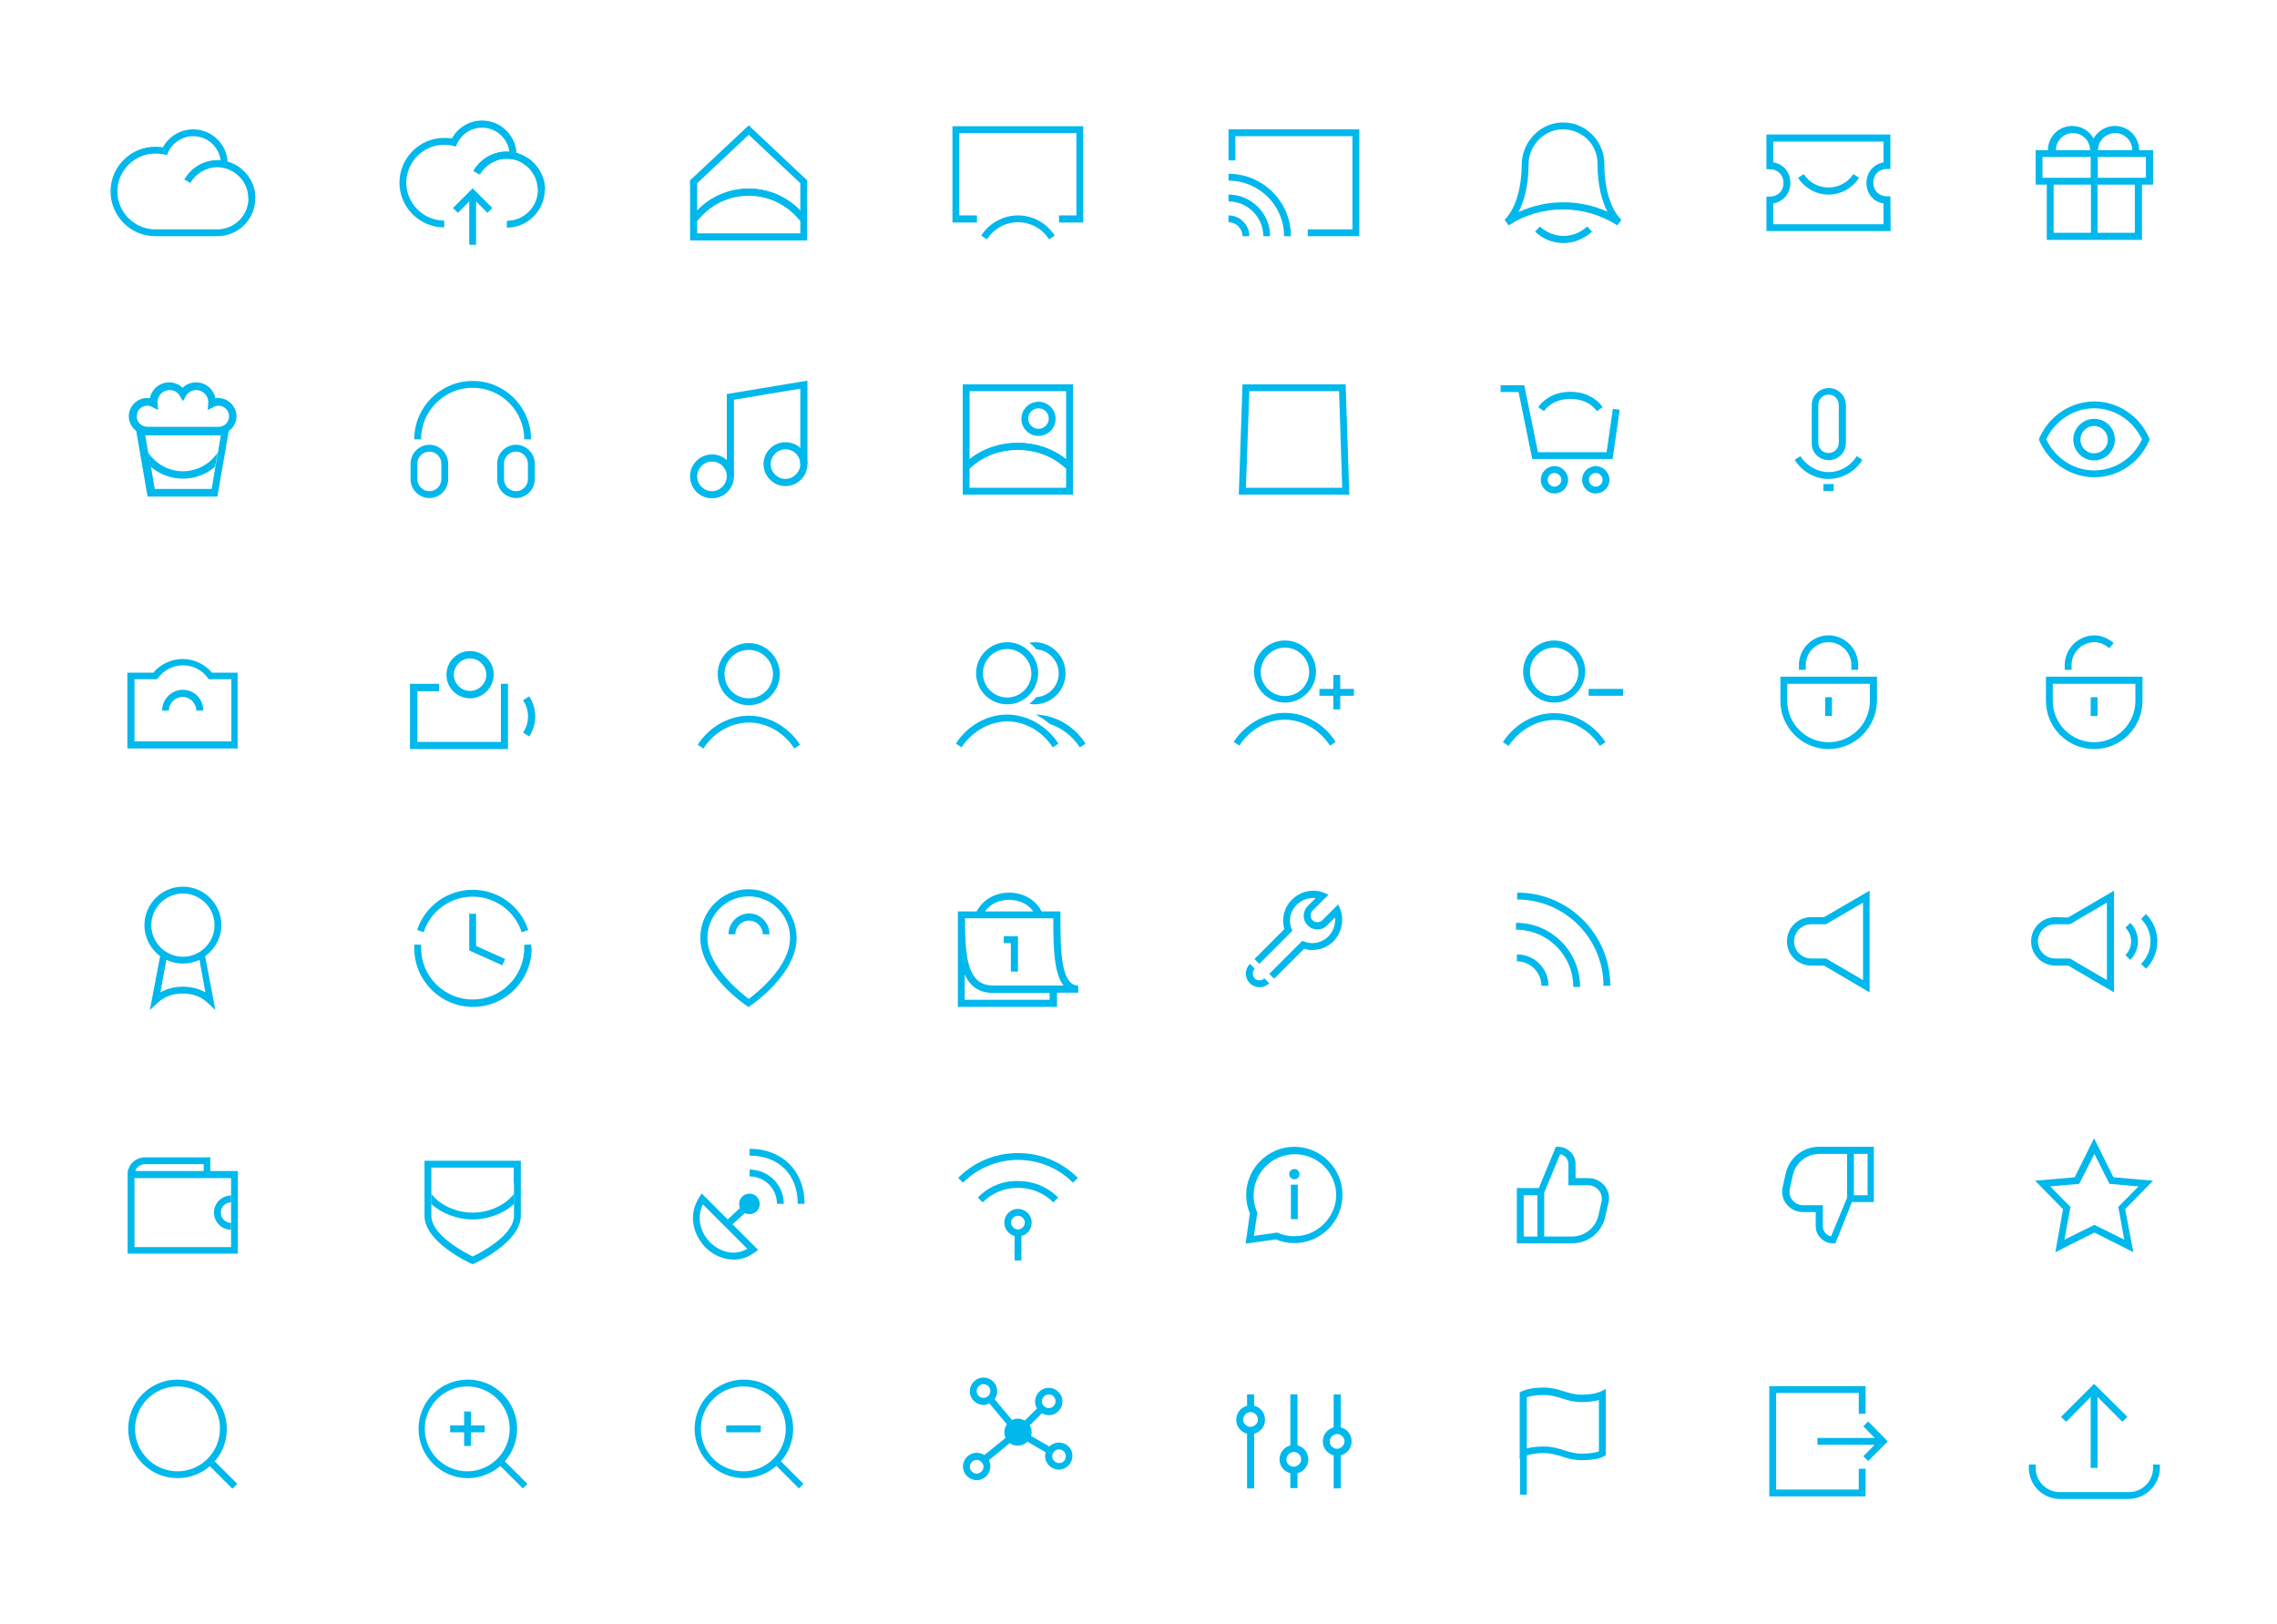 <?xml version="1.0" encoding="utf-8"?>
<!-- Generator: Adobe Illustrator 27.3.1, SVG Export Plug-In . SVG Version: 6.00 Build 0)  -->
<svg version="1.1" id="Layer_1" xmlns="http://www.w3.org/2000/svg" xmlns:xlink="http://www.w3.org/1999/xlink" x="0px" y="0px"
	 viewBox="0 0 799.2 570" style="enable-background:new 0 0 799.2 570;" xml:space="preserve">
<style type="text/css">
	.st0{fill:#00B8EB;}
</style>
<g>
	<g>
		<path class="st0" d="M548.6,45.4c-0.2,0-0.4,0-0.6,0c-6.3,0.3-11.5,5.8-11.5,12.4c0,8-1.8,13.3-3.5,16.6
			c4.9-2.2,10.2-3.4,15.6-3.4c5.4,0,10.7,1.1,15.6,3.3c-1.7-3.3-3.5-8.7-3.5-16.9c0-3.3-1.3-6.4-3.7-8.7
			C554.7,46.6,551.7,45.4,548.6,45.4 M567.7,79.1c-5.7-3.6-12.3-5.6-19.1-5.6s-13.4,1.9-19.1,5.6l-1.4-2c0,0,0.5-0.4,1.1-1.2
			c1.8-2.3,4.8-7.7,4.9-18.1c0-7.8,6.3-14.5,13.8-14.8c4-0.2,7.8,1.2,10.7,4s4.5,6.5,4.5,10.5c0,14.6,5.9,19.6,6,19.6L567.7,79.1z"
			/>
		<path class="st0" d="M548.7,85.3c-3.7,0-7.2-1.4-9.9-4l1.7-1.8c2.3,2.1,5.2,3.3,8.3,3.3s6-1.2,8.3-3.3l1.7,1.8
			C555.9,83.9,552.4,85.3,548.7,85.3"/>
	</g>
	<g>
		<polygon class="st0" points="477.1,82.9 459,82.9 459,80.5 474.7,80.5 474.7,47.8 433.6,47.8 433.6,56.3 431.2,56.3 431.2,45.4 
			477.1,45.4 		"/>
		<path class="st0" d="M453.1,82.9h-2.4c0-10.8-8.8-19.5-19.5-19.5V61C443.3,61,453.1,70.8,453.1,82.9"/>
		<path class="st0" d="M445.8,82.9h-2.4c0-6.7-5.5-12.2-12.2-12.2v-2.4C439.2,68.3,445.8,74.9,445.8,82.9"/>
		<path class="st0" d="M438.5,82.9h-2.4c0-2.7-2.2-4.9-4.9-4.9v-2.4C435.2,75.6,438.5,78.9,438.5,82.9"/>
	</g>
	<g>
		<path class="st0" d="M54.5,53.9c-7.3,0-13.3,6-13.3,13.3s6,13.3,13.3,13.3h21.8c6,0,10.9-4.9,10.9-10.9c0-5.2-3.7-9.6-8.7-10.7
			l-1-0.2v-1.2c0-5.4-4.3-9.7-9.7-9.7c-3.8,0-7.3,2.3-8.8,5.7l-0.4,0.9l-1-0.2C56.5,54,55.5,53.9,54.5,53.9 M76.3,82.9H54.5
			c-8.7,0-15.7-7.1-15.7-15.7c0-8.7,7.1-15.7,15.7-15.7c0.9,0,1.8,0.1,2.7,0.2c2.1-3.9,6.2-6.3,10.6-6.3c6.4,0,11.7,5,12.1,11.4
			c5.7,1.6,9.7,6.8,9.7,12.8C89.6,77,83.6,82.9,76.3,82.9"/>
		<path class="st0" d="M89.6,69.6h-2.4c0-6-4.9-10.9-10.9-10.9c-3.9,0-7.5,2.1-9.5,5.5L64.7,63c2.4-4.2,6.8-6.8,11.6-6.8
			C83.6,56.3,89.6,62.3,89.6,69.6"/>
	</g>
	<g>
		<path class="st0" d="M541.9,507.7c2.7,0,4.9,0.6,7,1.3c2,0.6,3.9,1.2,6.3,1.2c3.2,0,5.1-0.5,6-0.8v-18c-1.3,0.3-3.2,0.7-6,0.7
			c-2.7,0-4.9-0.6-7-1.3c-2-0.6-3.9-1.2-6.3-1.2c-3.2,0-5.1,0.5-6,0.8v18C537.1,508,539.1,507.7,541.9,507.7 M555.2,512.5
			c-2.7,0-4.9-0.6-7-1.3c-2-0.6-3.9-1.2-6.3-1.2c-4.6,0-6.7,1.1-6.7,1.1l-1.8,0.9v-2v-21.3l0.6-0.3c0.2-0.1,2.6-1.4,7.8-1.4
			c2.7,0,4.9,0.6,7,1.3c2,0.6,3.9,1.2,6.3,1.2c4.6,0,6.7-1.1,6.7-1.1l1.8-0.9v2v21.3l-0.6,0.3C562.8,511.3,560.5,512.5,555.2,512.5"
			/>
		<rect x="533.5" y="510.1" class="st0" width="2.4" height="14.5"/>
	</g>
	<g>
		<path class="st0" d="M721.7,53.9c-0.1-0.4-0.1-0.8-0.1-1.2c0-3.3,2.7-6,6-6s6,2.7,6,6c0,0.4,0,0.8-0.1,1.2h3
			c-0.1-0.4-0.1-0.8-0.1-1.2c0-3.3,2.7-6,6-6s6,2.7,6,6c0,0.4,0,0.8-0.1,1.2h2.4c0.1-0.4,0.1-0.8,0.1-1.2c0-4.7-3.8-8.5-8.5-8.5
			c-3.2,0-6,1.8-7.5,4.4c-1.4-2.6-4.2-4.4-7.5-4.4c-4.7,0-8.5,3.8-8.5,8.5c0,0.4,0,0.8,0.1,1.2H721.7z"/>
		<path class="st0" d="M753.2,62.4h-16.9v-7.3h16.9V62.4z M749.3,81.7h-13.1V64.8h13.1V81.7z M720.8,64.8h13.1v16.9h-13.1V64.8z
			 M716.9,55.1h16.9v7.3h-16.9V55.1z M755.6,52.7h-41.1v12.1h3.9v19.4h33.4V64.8h3.9V52.7H755.6z"/>
	</g>
	<g>
		<polygon class="st0" points="257.6,167.2 255.1,167.2 255.1,138.3 283.4,133.6 283.4,162.9 280.9,162.9 280.9,136.4 257.6,140.3 
					"/>
		<path class="st0" d="M249.9,162c-2.9,0-5.2,2.4-5.2,5.2c0,2.9,2.4,5.2,5.2,5.2s5.2-2.4,5.2-5.2C255.1,164.3,252.8,162,249.9,162
			 M249.9,174.9c-4.2,0-7.7-3.4-7.7-7.7c0-4.2,3.4-7.7,7.7-7.7s7.7,3.4,7.7,7.7S254.1,174.9,249.9,174.9"/>
		<path class="st0" d="M275.7,157.7c-2.9,0-5.2,2.4-5.2,5.2c0,2.9,2.4,5.2,5.2,5.2s5.2-2.4,5.2-5.2
			C280.9,160,278.6,157.7,275.7,157.7 M275.7,170.6c-4.2,0-7.7-3.4-7.7-7.7c0-4.2,3.4-7.7,7.7-7.7s7.7,3.4,7.7,7.7
			C283.4,167.2,279.9,170.6,275.7,170.6"/>
	</g>
	<g>
		<path class="st0" d="M551.2,140c4,0,7.4,1.6,9.3,4.3l2-1.4c-2.4-3.4-6.5-5.4-11.3-5.4s-8.9,2-11.3,5.4l2,1.4
			C543.8,141.6,547.2,140,551.2,140"/>
		<polygon class="st0" points="566,161.1 537.8,161.1 533,137.6 526.7,137.6 526.7,135.2 535,135.2 539.8,158.7 563.9,158.7 
			566.1,143.5 568.5,143.8 		"/>
		<path class="st0" d="M545.6,166c-1.3,0-2.4,1.1-2.4,2.4c0,1.3,1.1,2.4,2.4,2.4s2.4-1.1,2.4-2.4S546.9,166,545.6,166 M545.6,173.2
			c-2.7,0-4.8-2.2-4.8-4.8c0-2.7,2.2-4.8,4.8-4.8s4.8,2.2,4.8,4.8C550.4,171.1,548.2,173.2,545.6,173.2"/>
		<path class="st0" d="M560.1,166c-1.3,0-2.4,1.1-2.4,2.4c0,1.3,1.1,2.4,2.4,2.4s2.4-1.1,2.4-2.4S561.4,166,560.1,166 M560.1,173.2
			c-2.7,0-4.8-2.2-4.8-4.8c0-2.7,2.2-4.8,4.8-4.8s4.8,2.2,4.8,4.8C564.9,171.1,562.7,173.2,560.1,173.2"/>
	</g>
	<g>
		<path class="st0" d="M72.1,348.3c-2.3-1.3-5-2-7.9-2s-5.6,0.7-7.9,2l2.1-11.4c1.8,0.8,3.7,1.3,5.8,1.3c2.1,0,4-0.5,5.8-1.3
			L72.1,348.3z M53.1,324.7c0-6.1,5-11.1,11.1-11.1s11.1,5,11.1,11.1s-5,11.1-11.1,11.1S53.1,330.8,53.1,324.7 M77.7,324.7
			c0-7.5-6.1-13.5-13.5-13.5c-7.5,0-13.5,6.1-13.5,13.5c0,4.5,2.2,8.4,5.5,10.9l-3.6,18.9l2.7-2.5c2.3-2.2,5.4-3.3,8.8-3.3
			c3.4,0,6.6,1.1,8.8,3.3l2.7,2.5L72,335.6C75.5,333.1,77.7,329.1,77.7,324.7"/>
	</g>
	<path class="st0" d="M437.3,171.2h33.8l-1.1-33.9h-31.5L437.3,171.2z M473.6,173.6h-38.8l1.3-38.7h36.2L473.6,173.6z"/>
	<g>
		<polygon class="st0" points="744.9,499 735,489.1 725.2,499 723.4,497.3 735,485.7 746.7,497.3 		"/>
		<rect x="733.8" y="487.4" class="st0" width="2.4" height="27.8"/>
		<path class="st0" d="M747.1,526.1H723c-6,0-10.9-4.9-10.9-10.9V514h2.4v1.2c0,4.7,3.8,8.5,8.5,8.5h24.2c4.7,0,8.5-3.8,8.5-8.5V514
			h2.4v1.2C758,521.2,753.1,526.1,747.1,526.1"/>
	</g>
	<g>
		<path class="st0" d="M149.1,501.5c0-8.2,6.7-14.9,14.9-14.9s14.9,6.7,14.9,14.9s-6.7,14.9-14.9,14.9S149.1,509.7,149.1,501.5
			 M185.1,520.8l-7.9-7.9c2.6-3,4.3-7,4.3-11.4c0-9.6-7.8-17.3-17.3-17.3c-9.6,0-17.3,7.8-17.3,17.3s7.8,17.3,17.3,17.3
			c4.3,0,8.3-1.6,11.4-4.3l7.9,7.9L185.1,520.8z"/>
		<polygon class="st0" points="165.3,495.4 162.9,495.4 162.9,500.3 158,500.3 158,502.7 162.9,502.7 162.9,507.5 165.3,507.5 
			165.3,502.7 170.1,502.7 170.1,500.3 165.3,500.3 		"/>
	</g>
	<g>
		<path class="st0" d="M246,501.5c0-8.2,6.7-14.9,14.9-14.9c8.2,0,14.9,6.7,14.9,14.9s-6.7,14.9-14.9,14.9
			C252.7,516.4,246,509.7,246,501.5 M282,520.8l-7.9-7.9c2.6-3,4.3-7,4.3-11.4c0-9.6-7.8-17.3-17.3-17.3c-9.6,0-17.3,7.8-17.3,17.3
			s7.8,17.3,17.3,17.3c4.3,0,8.3-1.6,11.4-4.3l7.9,7.9L282,520.8z"/>
		<rect x="254.9" y="500.3" class="st0" width="12.1" height="2.4"/>
	</g>
	<g>
		<path class="st0" d="M627.3,240v6c0,8,6.5,14.5,14.5,14.5s14.5-6.5,14.5-14.5v-6H627.3z M641.8,262.9c-9.3,0-16.9-7.6-16.9-16.9
			v-8.5h33.9v8.5C658.7,255.3,651.1,262.9,641.8,262.9"/>
		<path class="st0" d="M652.2,235.1h-2.4v-1.7c0-4.4-3.6-8-8-8s-8,3.6-8,8v1.7h-2.4v-1.7c0-5.7,4.7-10.4,10.4-10.4
			s10.4,4.7,10.4,10.4V235.1z"/>
		<rect x="640.6" y="244.7" class="st0" width="2.4" height="6.6"/>
	</g>
	<g>
		<path class="st0" d="M720.5,240v6c0,8,6.5,14.5,14.5,14.5s14.5-6.5,14.5-14.5v-6H720.5z M735,262.9c-9.3,0-16.9-7.6-16.9-16.9
			v-8.5H752v8.5C752,255.3,744.4,262.9,735,262.9"/>
		<path class="st0" d="M727.1,235.1h-2.4v-1.7c0-5.7,4.7-10.4,10.4-10.4c2.4,0,4.8,1,6.8,2.7l-1.6,1.8c-1.6-1.4-3.4-2.1-5.2-2.1
			c-4.4,0-8,3.6-8,8V235.1z"/>
		<rect x="733.8" y="244.7" class="st0" width="2.4" height="6.6"/>
	</g>
	<g>
		<path class="st0" d="M62.3,486.6c-8.2,0-14.9,6.7-14.9,14.9c0,8.2,6.7,14.9,14.9,14.9s14.9-6.7,14.9-14.9
			C77.3,493.3,70.6,486.6,62.3,486.6 M62.3,518.8c-9.6,0-17.3-7.8-17.3-17.3c0-9.6,7.8-17.3,17.3-17.3s17.3,7.8,17.3,17.3
			C79.7,511.1,71.9,518.8,62.3,518.8"/>
		
			<rect x="76.9" y="511.1" transform="matrix(0.707 -0.707 0.707 0.707 -342.916 206.746)" class="st0" width="2.4" height="12.4"/>
	</g>
	<g>
		<path class="st0" d="M653.9,344l-13-7.6h-5.2c-3.3,0-6-2.7-6-6s2.7-6,6-6h5.2l13-7.6V344z M640.2,321.9h-4.5
			c-4.7,0-8.5,3.8-8.5,8.5s3.8,8.5,8.5,8.5h4.5l16,9.4v-35.7L640.2,321.9z"/>
	</g>
	<g>
		<path class="st0" d="M753.2,320.8l-1.7,1.7c2.1,2.1,3.3,4.9,3.3,7.9s-1.2,5.8-3.3,7.9l1.7,1.7c2.6-2.6,4-6,4-9.6
			S755.8,323.4,753.2,320.8"/>
		<path class="st0" d="M746,325.6c1.3,1.3,2,3,2,4.8s-0.7,3.5-2,4.8l1.7,1.7c1.7-1.7,2.7-4.1,2.7-6.5c0-2.5-1-4.8-2.7-6.5L746,325.6
			z"/>
		<path class="st0" d="M739.5,316.8V344l-13-7.6h-5.2c-3.3,0-6-2.7-6-6s2.7-6,6-6h5.2L739.5,316.8z M721.4,321.9
			c-4.7,0-8.5,3.8-8.5,8.5s3.8,8.5,8.5,8.5h4.5l16.1,9.4v-35.7l-16.1,9.4L721.4,321.9L721.4,321.9z"/>
	</g>
	<g>
		<path class="st0" d="M81.1,260.2H47.2v-21.8h7.9l0.4-0.5c2-2.7,5.3-4.4,8.7-4.4s6.7,1.6,8.7,4.4l0.4,0.5h7.9v21.8H81.1z
			 M74.4,236.1c-2.5-3-6.3-4.8-10.3-4.8s-7.8,1.8-10.3,4.8h-9.1v26.6h38.7v-26.6H74.4z"/>
		<path class="st0" d="M64.2,242.1c-4,0-7.3,3.3-7.3,7.3h2.4c0-2.7,2.2-4.8,4.8-4.8s4.8,2.2,4.8,4.8h2.4
			C71.4,245.4,68.2,242.1,64.2,242.1"/>
	</g>
	<g>
		<path class="st0" d="M735,165.1c-7.2,0-13.7-4.3-16.8-10.9c3.1-6.6,9.7-10.9,16.8-10.9c7.2,0,13.7,4.3,16.8,10.9
			C748.7,160.9,742.2,165.1,735,165.1 M754.3,153.7c-3.4-7.8-11-12.8-19.2-12.8c-8.3,0-15.8,5-19.3,12.8l-0.2,0.5l0.2,0.5
			c3.4,7.8,11,12.8,19.3,12.8s15.8-5,19.2-12.8l0.2-0.5L754.3,153.7z"/>
		<path class="st0" d="M735,159.1c-2.7,0-4.8-2.2-4.8-4.8c0-2.7,2.2-4.8,4.8-4.8s4.8,2.2,4.8,4.8C739.9,156.9,737.7,159.1,735,159.1
			 M735,147c-4,0-7.3,3.3-7.3,7.3s3.3,7.3,7.3,7.3s7.3-3.3,7.3-7.3C742.3,150.2,739.1,147,735,147"/>
	</g>
	<g>
		<path class="st0" d="M81.1,437.7H47.2v-24.2h26.6h7.3C81.1,413.5,81.1,437.7,81.1,437.7z M50.9,408.6h20.6v2.4h-24
			C47.9,409.6,49.3,408.6,50.9,408.6 M73.8,411v-4.8h-23c-2.9,0-5.4,2.1-5.9,4.8h-0.1v1.2v1.2V440h38.7v-29H73.8L73.8,411z"/>
		<path class="st0" d="M81.1,431.6c-3.3,0-6-2.7-6-6s2.7-6,6-6v2.4c-2,0-3.6,1.6-3.6,3.6s1.6,3.6,3.6,3.6V431.6z"/>
	</g>
	<g>
		<path class="st0" d="M650.7,419.5h4.8V405h-4.8V419.5z M638.6,405c-4.4,0-8.3,3-9.3,7.3l-1.1,4.9c-0.3,1.4,0,2.9,0.9,4
			s2.3,1.8,3.7,1.8h7v7.4c0,1.7,1.2,3.2,2.9,3.5l5.6-13.5V405H638.6z M644.2,436.4h-0.8c-3.3,0-6.1-2.7-6.1-6v-5h-4.6
			c-2.2,0-4.2-1-5.6-2.7c-1.4-1.7-1.9-3.9-1.4-6.1l1.1-4.9c1.3-5.4,6.1-9.2,11.6-9.2h19.3v19.4H650L644.2,436.4z"/>
	</g>
	<g>
		<rect x="640" y="169.9" class="st0" width="3.6" height="2.4"/>
		<path class="st0" d="M638.2,142.1c0-2,1.6-3.6,3.6-3.6s3.6,1.6,3.6,3.6v13.3c0,2-1.6,3.6-3.6,3.6s-3.6-1.6-3.6-3.6V142.1z
			 M641.9,161.5c3.3,0,6-2.7,6-6v-13.3c0-3.3-2.7-6-6-6s-6,2.7-6,6v13.3C635.8,158.8,638.5,161.5,641.9,161.5"/>
		<path class="st0" d="M651.7,160.1c-2.2,3.5-5.9,5.6-9.9,5.6c-3.9,0-7.6-2.1-9.9-5.6l-2,1.3c2.7,4.2,7.1,6.7,11.9,6.7
			s9.2-2.5,11.9-6.7L651.7,160.1z"/>
	</g>
	<g>
		<path class="st0" d="M719.6,416.4l7.1,7.2l-2.1,11.5l10.5-5.2l10.5,5.2l-2.1-11.5l7.1-7.2l-10.2-0.9l-5.3-10.5l-5.3,10.5
			L719.6,416.4z M748.8,439.5l-13.7-6.9l-13.7,6.9l2.7-15.1l-9.8-10l13.9-1.2l6.8-13.7l6.8,13.7l13.9,1.2l-9.8,10L748.8,439.5z"/>
	</g>
	<g>
		<path class="st0" d="M262.8,314.6c-8,0-14.5,6.6-14.5,14.6c0,10,11.6,19.2,14.5,21.4c2.9-2.2,14.5-11.3,14.5-21.4
			C277.3,321.1,270.8,314.6,262.8,314.6 M262.8,353.5l-0.7-0.5c-0.7-0.4-16.3-11.1-16.3-23.8c0-9.4,7.6-17.1,16.9-17.1
			c9.3,0,16.9,7.7,16.9,17.1c0,12.7-15.6,23.4-16.3,23.8L262.8,353.5z"/>
		<path class="st0" d="M270.1,327.9h-2.4c0-2.7-2.2-4.8-4.8-4.8s-4.8,2.2-4.8,4.8h-2.4c0-4,3.3-7.3,7.3-7.3
			C266.8,320.6,270.1,323.9,270.1,327.9"/>
	</g>
	<g>
		<path class="st0" d="M246.9,262.7l-2-1.3c4-6.3,10.9-10.2,18-10.2c7,0,13.9,3.9,17.9,10.2l-2,1.3c-3.6-5.6-9.7-9.1-15.9-9.1
			S250.5,257,246.9,262.7"/>
		<path class="st0" d="M262.8,228.1c-4.7,0-8.5,3.8-8.5,8.5s3.8,8.5,8.5,8.5s8.5-3.8,8.5-8.5C271.3,231.9,267.5,228.1,262.8,228.1
			 M262.8,247.5c-6,0-10.9-4.9-10.9-10.9s4.9-10.9,10.9-10.9s10.9,4.9,10.9,10.9C273.7,242.6,268.8,247.5,262.8,247.5"/>
	</g>
	<g>
		<path class="st0" d="M565.2,346h-2.4c0-16.7-13.6-30.3-30.3-30.3v-2.4C550.5,313.2,565.2,327.9,565.2,346"/>
		<path class="st0" d="M554.6,346.4h-2.4c0-11.1-9-20.1-20.1-20.1v-2.4C544.4,323.8,554.6,333.9,554.6,346.4"/>
		<path class="st0" d="M543.5,346H541c0-4.8-3.9-8.6-8.6-8.6V335C538.5,334.9,543.5,339.9,543.5,346"/>
	</g>
	<g>
		<path class="st0" d="M534.8,434h4.8v-14.5h-4.8V434z M542.1,434h9.6c4.4,0,8.3-3,9.3-7.3l1.1-4.9c0.3-1.4,0-2.9-0.9-4
			s-2.3-1.8-3.7-1.8h-7v-7.4c0-1.7-1.2-3.2-2.9-3.5l-5.6,13.5V434H542.1z M551.7,436.4h-19.3V417h7.7l6-14.5h0.8
			c3.3,0,6.1,2.7,6.1,6v5h4.6c2.2,0,4.2,1,5.6,2.7c1.4,1.7,1.9,3.9,1.3,6.1l-1.1,4.9C562.1,432.7,557.3,436.4,551.7,436.4"/>
	</g>
	<g>
		<path class="st0" d="M622.4,78.7h38.7v-7.3c-3.5-0.5-6-3.4-6-7.2c0-3.7,2.5-6.6,6-7.2v-7.3h-38.7V57c3.5,0.5,6,3.4,6,7.2
			c0,3.7-2.5,6.6-6,7.2V78.7z M663.6,81.1H620V69h1.2c2.8,0,4.8-2,4.8-4.8c0-2.8-2-4.8-4.8-4.8H620V47.2h43.5v12.1h-1.2
			c-2.8,0-4.8,2-4.8,4.8s2,4.8,4.8,4.8h1.2L663.6,81.1L663.6,81.1z"/>
		<path class="st0" d="M641.8,68.3c-4.3,0-8.3-2.2-10.7-5.9l2-1.3c1.9,3,5.1,4.7,8.7,4.7s6.8-1.8,8.7-4.7l2,1.3
			C650.1,66.1,646.1,68.3,641.8,68.3"/>
	</g>
	<g>
		<polygon class="st0" points="164.7,320.7 164.7,333.6 176.3,338.8 177.3,336.6 167.1,332 167.1,320.7 		"/>
		<path class="st0" d="M165.9,314.7c7.8,0,14.8,5,17.2,12.5l2.3-0.8c-2.8-8.5-10.6-14.1-19.5-14.1s-16.7,5.7-19.5,14.1l2.3,0.8
			C151.1,319.7,158.1,314.7,165.9,314.7"/>
		<path class="st0" d="M186.4,331.8v-0.3l-2.4,0.1v0.3c0,0.3,0,0.6,0,0.8c0,10-8.1,18.1-18.1,18.1s-18.1-8.1-18.1-18.1
			c0-0.3,0-0.6,0-0.8v-0.3l-2.4-0.1v0.3c0,0.3,0,0.7,0,1c0,11.3,9.2,20.6,20.6,20.6c11.3,0,20.6-9.2,20.6-20.6
			C186.5,332.5,186.4,332.1,186.4,331.8"/>
	</g>
	<g>
		<path class="st0" d="M454.3,433.9c-2,0-4-0.4-5.8-1.2l-0.3-0.1l-8.1,1.2l1.2-8.1l-0.1-0.3c-0.8-1.9-1.2-3.8-1.2-5.8
			c0-8,6.5-14.5,14.5-14.5s14.5,6.5,14.5,14.5C468.8,427.4,462.3,433.9,454.3,433.9 M454.3,402.5c-9.3,0-16.9,7.6-16.9,16.9
			c0,2.2,0.4,4.4,1.3,6.5l-1.5,10.6l10.6-1.5c2.1,0.9,4.3,1.3,6.5,1.3c9.3,0,16.9-7.6,16.9-16.9
			C471.2,410.1,463.6,402.5,454.3,402.5"/>
		<rect x="453.1" y="415.8" class="st0" width="2.4" height="12.1"/>
		<path class="st0" d="M454.3,410.3c-1,0-1.8,0.8-1.8,1.8s0.8,1.8,1.8,1.8s1.8-0.8,1.8-1.8C456.1,411.1,455.3,410.3,454.3,410.3"/>
	</g>
	<g>
		<path class="st0" d="M363.5,250.8c1.8,0.9,3.4,2,5,3.3c4.2,1.4,8,4.3,10.5,8.2l2-1.3C377.1,254.8,370.4,251,363.5,250.8"/>
		<path class="st0" d="M363.1,225.4c-0.6,0-1.2,0.1-1.8,0.2c0.9,0.7,1.7,1.4,2.4,2.3c4.4,0.3,7.9,4,7.9,8.4c0,4.5-3.5,8.1-7.9,8.4
			c-0.7,0.9-1.5,1.6-2.4,2.3c0.6,0.1,1.2,0.2,1.8,0.2c6,0,10.9-4.9,10.9-10.9C374,230.3,369.1,225.4,363.1,225.4"/>
		<path class="st0" d="M337.5,262.3l-2-1.3c4-6.3,10.9-10.2,18-10.2c7,0,13.9,3.9,18,10.2l-2,1.3c-3.6-5.6-9.7-9.1-15.9-9.1
			S341.1,256.7,337.5,262.3"/>
		<path class="st0" d="M353.5,227.8c-4.7,0-8.5,3.8-8.5,8.5s3.8,8.5,8.5,8.5s8.5-3.8,8.5-8.5C361.9,231.6,358.1,227.8,353.5,227.8
			 M353.5,247.2c-6,0-10.9-4.9-10.9-10.9s4.9-10.9,10.9-10.9s10.9,4.9,10.9,10.9C364.3,242.3,359.5,247.2,353.5,247.2"/>
	</g>
	<g>
		<path class="st0" d="M451,250.2c-7,0-13.9,3.9-18,10.2l2,1.3c3.6-5.6,9.7-9.1,15.9-9.1c6.2,0,12.3,3.5,15.9,9.1l2-1.3
			C464.9,254.2,458.1,250.2,451,250.2"/>
		<path class="st0" d="M451,227.3c4.7,0,8.5,3.8,8.5,8.5s-3.8,8.5-8.5,8.5s-8.5-3.8-8.5-8.5C442.6,231.1,446.4,227.3,451,227.3
			 M451,246.6c6,0,10.9-4.9,10.9-10.9s-4.9-10.9-10.9-10.9s-10.9,4.9-10.9,10.9C440.2,241.7,445,246.6,451,246.6"/>
		<polygon class="st0" points="475.2,241.8 470.4,241.8 470.4,236.9 468,236.9 468,241.8 463.1,241.8 463.1,244.2 468,244.2 
			468,249 470.4,249 470.4,244.2 475.2,244.2 		"/>
	</g>
	<g>
		<path class="st0" d="M470.4,319.1l-0.7-1.7l-5.6,5.6c-0.9,0.9-2.5,0.9-3.4,0s-0.9-2.5,0-3.4l5.6-5.6l-1.7-0.7
			c-3.7-1.5-8.2-0.5-11.2,2.5c-2.7,2.7-3.7,6.6-2.6,10.3l-10.5,10.5l1.7,1.7l11.6-11.6l-0.3-0.7c-1.1-2.9-0.5-6.2,1.8-8.4
			c1.8-1.8,4.3-2.6,6.7-2.4L459,318c-1.9,1.9-1.9,5,0,6.8c1.9,1.9,5,1.9,6.8,0l2.8-2.8c0.2,2.4-0.6,4.9-2.4,6.7
			c-2.2,2.2-5.5,2.9-8.4,1.8l-0.7-0.3l-11.6,11.6l1.7,1.7l10.5-10.5c3.6,1.1,7.6,0.1,10.3-2.6C470.9,327.4,471.9,322.9,470.4,319.1"
			/>
		<path class="st0" d="M440.4,343.4c-0.9-0.9-0.9-2.5,0-3.4l-1.7-1.7c-1.9,1.9-1.9,5,0,6.8c0.9,0.9,2.2,1.4,3.4,1.4
			c1.2,0,2.5-0.5,3.4-1.4l-1.7-1.7C442.8,344.3,441.3,344.3,440.4,343.4"/>
	</g>
	<g>
		<polygon class="st0" points="652.4,522.8 623.4,522.8 623.4,488.9 652.4,488.9 652.4,496.2 654.8,496.2 654.8,486.5 621,486.5 
			621,525.2 654.8,525.2 654.8,515.5 652.4,515.5 		"/>
		<polygon class="st0" points="655.7,498.9 654,500.6 658,504.7 637.9,504.7 637.9,507.1 658,507.1 654,511.1 655.7,512.8 
			662.6,505.9 		"/>
	</g>
	<g>
		<path class="st0" d="M529.5,261.8l-2-1.3c4-6.3,10.9-10.2,18-10.2s13.9,3.9,18,10.2l-2,1.3c-3.6-5.6-9.7-9.1-15.9-9.1
			S533.2,256.2,529.5,261.8"/>
		<path class="st0" d="M545.5,227.3c-4.7,0-8.5,3.8-8.5,8.5s3.8,8.5,8.5,8.5s8.5-3.8,8.5-8.5C553.9,231.1,550.1,227.3,545.5,227.3
			 M545.5,246.6c-6,0-10.9-4.9-10.9-10.9s4.9-10.9,10.9-10.9s10.9,4.9,10.9,10.9C556.3,241.7,551.5,246.6,545.5,246.6"/>
		<rect x="557.6" y="241.8" class="st0" width="12.1" height="2.4"/>
	</g>
	<g>
		<polygon class="st0" points="334.3,44.3 334.3,78.1 342.9,78.1 342.9,75.6 336.7,75.6 336.7,46.7 377.8,46.7 377.8,75.6 
			371.7,75.6 371.7,78.1 380.2,78.1 380.2,44.3 		"/>
		<path class="st0" d="M357.3,75.6c-5.2,0-10.1,2.7-12.9,7.1l2,1.3c2.4-3.7,6.5-6,10.9-6s8.5,2.2,10.9,6l2-1.3
			C367.4,78.3,362.5,75.6,357.3,75.6"/>
	</g>
	<g>
		<path class="st0" d="M52,158.8l-1-6h26.5l-1,6l-0.9,5l-1.3,7.8h-20l-1.3-7.8L52,158.8z M51.7,142.4c0.6,0,1.1,0.1,1.6,0.4l2.2,1.1
			l-0.2-2.4c0-0.1,0-0.3,0-0.4c0-2.3,1.9-4.2,4.2-4.2c1.5,0,2.8,0.7,3.6,2l1.1,1.9l1.1-1.9c0.8-1.3,2.1-2,3.6-2
			c2.3,0,4.2,1.9,4.2,4.2c0,0.1,0,0.3,0,0.4l-0.2,2.4l2.2-1.1c0.5-0.3,1.1-0.4,1.6-0.4c2,0,3.7,1.6,3.7,3.7s-1.6,3.7-3.7,3.7h-25
			c-2,0-3.7-1.6-3.7-3.7S49.6,142.4,51.7,142.4 M83,146.1c0-3.5-2.9-6.4-6.4-6.4c-0.3,0-0.7,0-1,0.1c-0.6-3.2-3.4-5.6-6.8-5.6
			c-1.8,0-3.5,0.7-4.7,1.9c-1.3-1.2-2.9-1.9-4.7-1.9c-3.4,0-6.2,2.4-6.8,5.6c-0.3-0.1-0.7-0.1-1-0.1c-3.5,0-6.4,2.9-6.4,6.4
			c0,2.1,1.1,4,2.6,5.1l4,23.1h24.5l4-23.1C82,150.1,83,148.2,83,146.1"/>
		<path class="st0" d="M76.4,158.8c-2.7,4.1-7.3,6.6-12.2,6.6c-4.9,0-9.5-2.5-12.2-6.6l0.9,5c3.1,2.7,7.1,4.2,11.3,4.2
			s8.2-1.5,11.3-4.2L76.4,158.8z"/>
	</g>
	<g>
		<path class="st0" d="M191.2,65.4c0-0.2,0-0.3-0.1-0.5c0-0.3-0.1-0.5-0.1-0.7s-0.1-0.4-0.1-0.5c0-0.2-0.1-0.4-0.2-0.6
			c-0.1-0.2-0.1-0.4-0.2-0.6c-0.1-0.2-0.1-0.3-0.2-0.5c-0.1-0.2-0.1-0.4-0.2-0.6c0-0.1-0.1-0.2-0.1-0.2c-0.2-0.4-0.4-0.9-0.7-1.3
			c-0.1-0.1-0.2-0.3-0.3-0.4c-0.1-0.2-0.2-0.3-0.4-0.5c-0.1-0.2-0.2-0.3-0.3-0.5s-0.2-0.3-0.4-0.5c-0.1-0.2-0.3-0.3-0.4-0.5
			c-0.1-0.1-0.2-0.2-0.4-0.4s-0.4-0.4-0.6-0.6c-0.1-0.1-0.2-0.1-0.2-0.2c-0.3-0.3-0.6-0.5-1-0.7c-0.1,0-0.1-0.1-0.2-0.1
			c-0.3-0.2-0.6-0.4-0.9-0.5c-0.1-0.1-0.2-0.1-0.3-0.2c-0.3-0.1-0.5-0.3-0.8-0.4c-0.1-0.1-0.2-0.1-0.4-0.2c-0.3-0.1-0.5-0.2-0.8-0.3
			c-0.1,0-0.3-0.1-0.4-0.1c-0.1,0-0.1,0-0.2-0.1c-0.4-6.3-5.6-11.4-12.1-11.4c-4.4,0-8.5,2.4-10.6,6.3c-0.9-0.2-1.8-0.2-2.7-0.2
			c-8.7,0-15.7,7.1-15.7,15.7c0,8.7,7.1,15.7,15.7,15.7v-2.4c-7.3,0-13.3-6-13.3-13.3s6-13.3,13.3-13.3c1,0,2,0.1,3.1,0.4l1,0.2
			l0.4-0.9c1.6-3.5,5-5.7,8.8-5.7c4.9,0,9,3.7,9.6,8.5c-0.4,0-0.7-0.1-1.1-0.1c-4.8,0-9.2,2.6-11.6,6.8l2.1,1.2
			c1.9-3.4,5.6-5.5,9.5-5.5c0.7,0,1.5,0.1,2.2,0.2h0.1c0.3,0.1,0.6,0.1,0.9,0.2c0.1,0,0.2,0.1,0.3,0.1c0.2,0.1,0.5,0.2,0.7,0.3
			c0.1,0,0.2,0.1,0.3,0.1c0.2,0.1,0.4,0.2,0.6,0.3c0.1,0.1,0.2,0.1,0.3,0.2c0.2,0.1,0.4,0.2,0.6,0.4c0.1,0.1,0.2,0.1,0.3,0.2
			c0.2,0.1,0.4,0.3,0.5,0.4c0.1,0.1,0.2,0.1,0.3,0.2c0.2,0.1,0.3,0.3,0.5,0.4c0.1,0.1,0.2,0.2,0.3,0.3s0.3,0.3,0.4,0.5
			c0.2,0.2,0.3,0.4,0.5,0.6c0.1,0.1,0.2,0.3,0.3,0.4c0.1,0.2,0.2,0.3,0.3,0.5c0.1,0.1,0.1,0.2,0.2,0.3c0.1,0.2,0.2,0.3,0.3,0.5
			c0.1,0.1,0.1,0.2,0.2,0.4c0.1,0.2,0.1,0.3,0.2,0.5c0.1,0.1,0.1,0.3,0.1,0.4c0.1,0.2,0.1,0.3,0.2,0.5c0,0.2,0.1,0.3,0.1,0.5
			c0,0.2,0.1,0.3,0.1,0.5s0.1,0.4,0.1,0.6c0,0.1,0,0.3,0.1,0.4c0,0.3,0.1,0.7,0.1,1c0,6-4.9,10.9-10.9,10.9v2.4
			c7.3,0,13.3-6,13.3-13.3C191.3,66.2,191.3,65.8,191.2,65.4"/>
		<polygon class="st0" points="159,73 160.7,74.7 164.7,70.7 164.7,85.9 167.1,85.9 167.1,70.7 171.1,74.7 172.8,73 165.9,66.1 		
			"/>
		<path class="st0" d="M191.3,66.6h-2.4c0-6-4.9-10.9-10.9-10.9c-3.9,0-7.5,2.1-9.5,5.5l-2.1-1.2c2.4-4.2,6.8-6.8,11.6-6.8
			C185.3,53.3,191.3,59.3,191.3,66.6"/>
	</g>
	<g>
		<path class="st0" d="M340.3,171.2v-6.7c9.1-8.8,24.7-8.8,33.9,0v6.7H340.3z M374.2,137.3v23.9c-9.6-7.7-24.3-7.7-33.9,0v-23.9
			H374.2z M337.9,173.6h38.7v-38.7h-38.7V173.6z"/>
		<path class="st0" d="M364.5,143.3c2,0,3.6,1.6,3.6,3.6s-1.6,3.6-3.6,3.6s-3.6-1.6-3.6-3.6C360.9,145,362.5,143.3,364.5,143.3
			 M364.5,153c3.3,0,6-2.7,6-6s-2.7-6-6-6s-6,2.7-6,6S361.2,153,364.5,153"/>
		<path class="st0" d="M374.2,161.2c-9.6-7.7-24.3-7.7-33.9,0v3.2c9.1-8.8,24.7-8.8,33.9,0V161.2z"/>
	</g>
	<g>
		<path class="st0" d="M244.7,81.9v-4.4c4.4-5.7,11-8.9,18.1-8.9c7.2,0,13.7,3.3,18.1,8.9v4.4H244.7z M262.8,47.3l18.1,17v9.6
			c-4.8-4.9-11.2-7.7-18.1-7.7s-13.4,2.8-18.1,7.7v-9.6L262.8,47.3z M262.8,44l-20.6,19.3v21.1h41.1V63.3L262.8,44z"/>
		<path class="st0" d="M262.8,66.2c-6.9,0-13.4,2.8-18.1,7.7v3.7c4.4-5.7,11-8.9,18.1-8.9c7.2,0,13.7,3.3,18.1,8.9v-3.7
			C276.2,69,269.7,66.2,262.8,66.2"/>
	</g>
	<g>
		<polygon class="st0" points="178.3,262.9 143.9,262.9 143.9,240 154.1,240 154.1,242.6 146.5,242.6 146.5,260.4 175.8,260.4 
			175.8,240 178.3,240 		"/>
		<path class="st0" d="M185.7,258.5l-2.1-1.4c2.3-3.4,2.3-7.9,0-11.3l2.1-1.4C188.6,248.6,188.6,254.3,185.7,258.5"/>
		<path class="st0" d="M165,231.1c-3.2,0-5.7,2.6-5.7,5.7c0,3.2,2.6,5.7,5.7,5.7s5.7-2.6,5.7-5.7C170.7,233.7,168.1,231.1,165,231.1
			 M165,245.1c-4.6,0-8.3-3.7-8.3-8.3s3.7-8.3,8.3-8.3s8.3,3.7,8.3,8.3C173.2,241.4,169.5,245.1,165,245.1"/>
	</g>
	<g>
		<path class="st0" d="M181.1,158.5c-2.3,0-4.2,1.9-4.2,4.2v5.5c0,2.3,1.9,4.2,4.2,4.2s4.2-1.9,4.2-4.2v-5.5
			C185.2,160.4,183.4,158.5,181.1,158.5 M181.1,174.8c-3.6,0-6.6-3-6.6-6.6v-5.5c0-3.6,3-6.6,6.6-6.6s6.6,3,6.6,6.6v5.5
			C187.7,171.8,184.7,174.8,181.1,174.8"/>
		<path class="st0" d="M150.7,158.5c-2.3,0-4.2,1.9-4.2,4.2v5.5c0,2.3,1.9,4.2,4.2,4.2s4.2-1.9,4.2-4.2v-5.5
			C154.9,160.4,153,158.5,150.7,158.5 M150.7,174.8c-3.6,0-6.6-3-6.6-6.6v-5.5c0-3.6,3-6.6,6.6-6.6s6.6,3,6.6,6.6v5.5
			C157.3,171.8,154.4,174.8,150.7,174.8"/>
		<path class="st0" d="M186.4,154.2H184c0-10-8.1-18.1-18.1-18.1s-18.1,8.1-18.1,18.1h-2.4c0-11.3,9.2-20.5,20.5-20.5
			S186.4,142.9,186.4,154.2"/>
	</g>
	<g>
		<path class="st0" d="M363.6,321.6c-1.8-4.3-6.1-5.8-9.4-5.8c-3.4,0-7.6,1.5-9.4,5.8l-2.3-1c1.9-4.5,6.4-7.3,11.7-7.3
			c5.3,0,9.8,2.8,11.7,7.3L363.6,321.6z"/>
		<path class="st0" d="M348.6,345.9c-9,0-9.9-9.7-9.9-23.6h31c0,9.6,0.1,19.2,3.6,23.6H348.6z M368.4,350.9h-29.8v-8.8
			c1.8,3.8,4.8,6.4,9.9,6.4h19.9V350.9z M378.4,345.9c-6.2,0-6.2-13.2-6.2-24.8v-1.2h-36v1.2v32.3H371v-5h7.5L378.4,345.9
			L378.4,345.9z"/>
		<polygon class="st0" points="352.3,331 354.8,331 354.8,341 357.3,341 357.3,328.6 352.3,328.6 		"/>
	</g>
	<g>
		<path class="st0" d="M455.4,514.4c-0.4,0.2-0.8,0.4-1.3,0.4s-0.9-0.1-1.3-0.4c-0.8-0.4-1.3-1.2-1.3-2.2c0-0.9,0.5-1.7,1.3-2.2
			c0.4-0.2,0.8-0.4,1.3-0.4s0.9,0.1,1.3,0.4c0.8,0.4,1.3,1.2,1.3,2.2C456.7,513.1,456.2,513.9,455.4,514.4 M455.4,507.3v-17.9h-2.5
			v17.9c-2.2,0.6-3.8,2.5-3.8,4.9s1.6,4.3,3.8,4.9v5.2h2.5v-5.2c2.2-0.6,3.8-2.5,3.8-4.9C459.2,509.8,457.6,507.9,455.4,507.3"/>
		<path class="st0" d="M470.6,508.1c-0.4,0.2-0.8,0.4-1.3,0.4s-0.9-0.1-1.3-0.4c-0.8-0.4-1.3-1.2-1.3-2.2c0-0.9,0.5-1.7,1.3-2.2
			c0.4-0.2,0.8-0.4,1.3-0.4s0.9,0.1,1.3,0.4c0.8,0.4,1.3,1.2,1.3,2.2C471.9,506.8,471.4,507.6,470.6,508.1 M470.6,501v-11.6h-2.5
			V501c-2.2,0.6-3.8,2.5-3.8,4.9s1.6,4.3,3.8,4.9v11.6h2.5v-11.6c2.2-0.6,3.8-2.5,3.8-4.9C474.4,503.5,472.8,501.5,470.6,501"/>
		<path class="st0" d="M440.2,500.4c-0.4,0.2-0.8,0.4-1.3,0.4s-0.9-0.1-1.3-0.4c-0.8-0.4-1.3-1.2-1.3-2.2c0-0.9,0.5-1.7,1.3-2.2
			c0.4-0.2,0.8-0.4,1.3-0.4s0.9,0.1,1.3,0.4c0.8,0.4,1.3,1.2,1.3,2.2C441.5,499.2,441,500,440.2,500.4 M440.2,493.4v-4h-2.5v4
			c-2.2,0.6-3.8,2.5-3.8,4.9s1.6,4.3,3.8,4.9v19.2h2.5v-19.2c2.2-0.6,3.8-2.5,3.8-4.9C444,495.9,442.4,493.9,440.2,493.4"/>
	</g>
	<g>
		<path class="st0" d="M371.7,513.5c-1.3,0-2.4-1.1-2.4-2.4c0-1.3,1.1-2.4,2.4-2.4s2.4,1.1,2.4,2.4
			C374.1,512.5,373.1,513.5,371.7,513.5 M342.8,517.2c-1.3,0-2.4-1.1-2.4-2.4c0-1.3,1.1-2.4,2.4-2.4s2.4,1.1,2.4,2.4
			C345.2,516.1,344.1,517.2,342.8,517.2 M342.8,488.2c0-1.3,1.1-2.4,2.4-2.4s2.4,1.1,2.4,2.4s-1.1,2.4-2.4,2.4
			C343.9,490.7,342.8,489.6,342.8,488.2 M368.1,489.4c1.3,0,2.4,1.1,2.4,2.4s-1.1,2.4-2.4,2.4s-2.4-1.1-2.4-2.4
			S366.8,489.4,368.1,489.4 M371.7,506.3c-1.3,0-2.5,0.5-3.4,1.4l-6.4-3.7c0.1-0.4,0.2-0.9,0.2-1.3c0-0.9-0.2-1.7-0.7-2.4l4.3-4.3
			c0.7,0.4,1.6,0.7,2.4,0.7c2.7,0,4.8-2.2,4.8-4.8c0-2.7-2.2-4.8-4.8-4.8c-2.7,0-4.8,2.2-4.8,4.8c0,0.9,0.2,1.7,0.7,2.4l-4.3,4.3
			c-0.7-0.4-1.6-0.7-2.4-0.7c-0.7,0-1.4,0.2-2.1,0.5l-6.1-7.3c0.6-0.8,0.9-1.8,0.9-2.8c0-2.7-2.2-4.8-4.8-4.8
			c-2.7,0-4.8,2.2-4.8,4.8c0,2.7,2.2,4.8,4.8,4.8c0.7,0,1.4-0.2,2.1-0.5l6.1,7.3c-0.6,0.8-0.9,1.8-0.9,2.8c0,0.7,0.2,1.4,0.4,2
			l-7.4,6c-0.8-0.5-1.7-0.8-2.7-0.8c-2.7,0-4.8,2.2-4.8,4.8c0,2.7,2.2,4.8,4.8,4.8c2.7,0,4.8-2.2,4.8-4.8c0-0.8-0.2-1.5-0.5-2.2
			l7.3-6c0.8,0.6,1.8,0.9,2.8,0.9c1.3,0,2.5-0.5,3.4-1.4l6.4,3.7c-0.1,0.4-0.2,0.9-0.2,1.3c0,2.7,2.2,4.8,4.8,4.8
			c2.7,0,4.8-2.2,4.8-4.8C376.5,508.5,374.4,506.3,371.7,506.3"/>
	</g>
	<g>
		<path class="st0" d="M357.3,431.5c-1.3,0-2.4-1.1-2.4-2.4s1.1-2.4,2.4-2.4s2.4,1.1,2.4,2.4C359.7,430.4,358.6,431.5,357.3,431.5
			 M357.3,424.3c-2.7,0-4.8,2.2-4.8,4.8c0,2.2,1.5,4.1,3.6,4.7v8.6h2.4v-8.6c2.1-0.5,3.6-2.4,3.6-4.7
			C362.1,426.4,359.9,424.3,357.3,424.3"/>
		<path class="st0" d="M336.3,413.4l1.7,1.7c5.1-5.1,12-8,19.3-8s14.1,2.8,19.3,8l1.7-1.7c-5.6-5.6-13-8.7-21-8.7
			C349.3,404.7,341.9,407.8,336.3,413.4"/>
		<path class="st0" d="M343.2,420.3l1.7,1.7c3.3-3.3,7.7-5.1,12.4-5.1c4.7,0,9.1,1.8,12.4,5.1l1.7-1.7c-3.8-3.8-8.8-5.8-14.1-5.8
			C351.9,414.4,346.9,416.5,343.2,420.3"/>
	</g>
	<g>
		<path class="st0" d="M249.6,436.4c-3.4-3.2-5.4-8.5-2.9-13.7l15.6,15.6C257.5,441.1,252.6,439.1,249.6,436.4 M265.6,425.1
			c1.4-1.4,1.4-3.7,0-5.1s-3.7-1.4-5.1,0c-1.1,1.1-1.3,2.7-0.8,4l-4.3,4l-9.1-9.1l-0.8,1.2c-4.4,6.7-1.8,14,2.5,18.1
			c2.5,2.3,5.9,3.9,9.5,3.9c2.5,0,5.1-0.8,7.5-2.6l1.1-0.8l-9-9l4.3-3.9C262.8,426.4,264.5,426.2,265.6,425.1"/>
		<path class="st0" d="M263.1,403.2v2.4c10.2,0,16.9,6.6,16.9,16.9h2.4C282.4,411,274.6,403.2,263.1,403.2"/>
		<path class="st0" d="M263.1,410.5v2.4c5.3,0,9.6,4.3,9.6,9.6h2.4C275.1,415.9,269.7,410.5,263.1,410.5"/>
	</g>
	<g>
		<path class="st0" d="M180.4,415.2v3.9v3.6v2.1v1.9c0,6.9-11.9,13.1-14.5,14.3c-2.6-1.3-14.5-7.4-14.5-14.3v-1.9v-2.1v-3.6v-3.9
			v-5.4h28.9v5.4H180.4z M149,407.4v19.3c0,9.3,15.7,16.5,16.4,16.8l0.5,0.2l0.5-0.2c0.7-0.3,16.4-7.5,16.4-16.8v-19.3H149z"/>
		<path class="st0" d="M165.9,425.6c-5.8,0-11.5-2.6-14.5-6.6v3.6c3.6,3.3,9.1,5.4,14.5,5.4s10.9-2.1,14.5-5.4V419
			C177.4,423,171.7,425.6,165.9,425.6"/>
	</g>
</g>
</svg>
